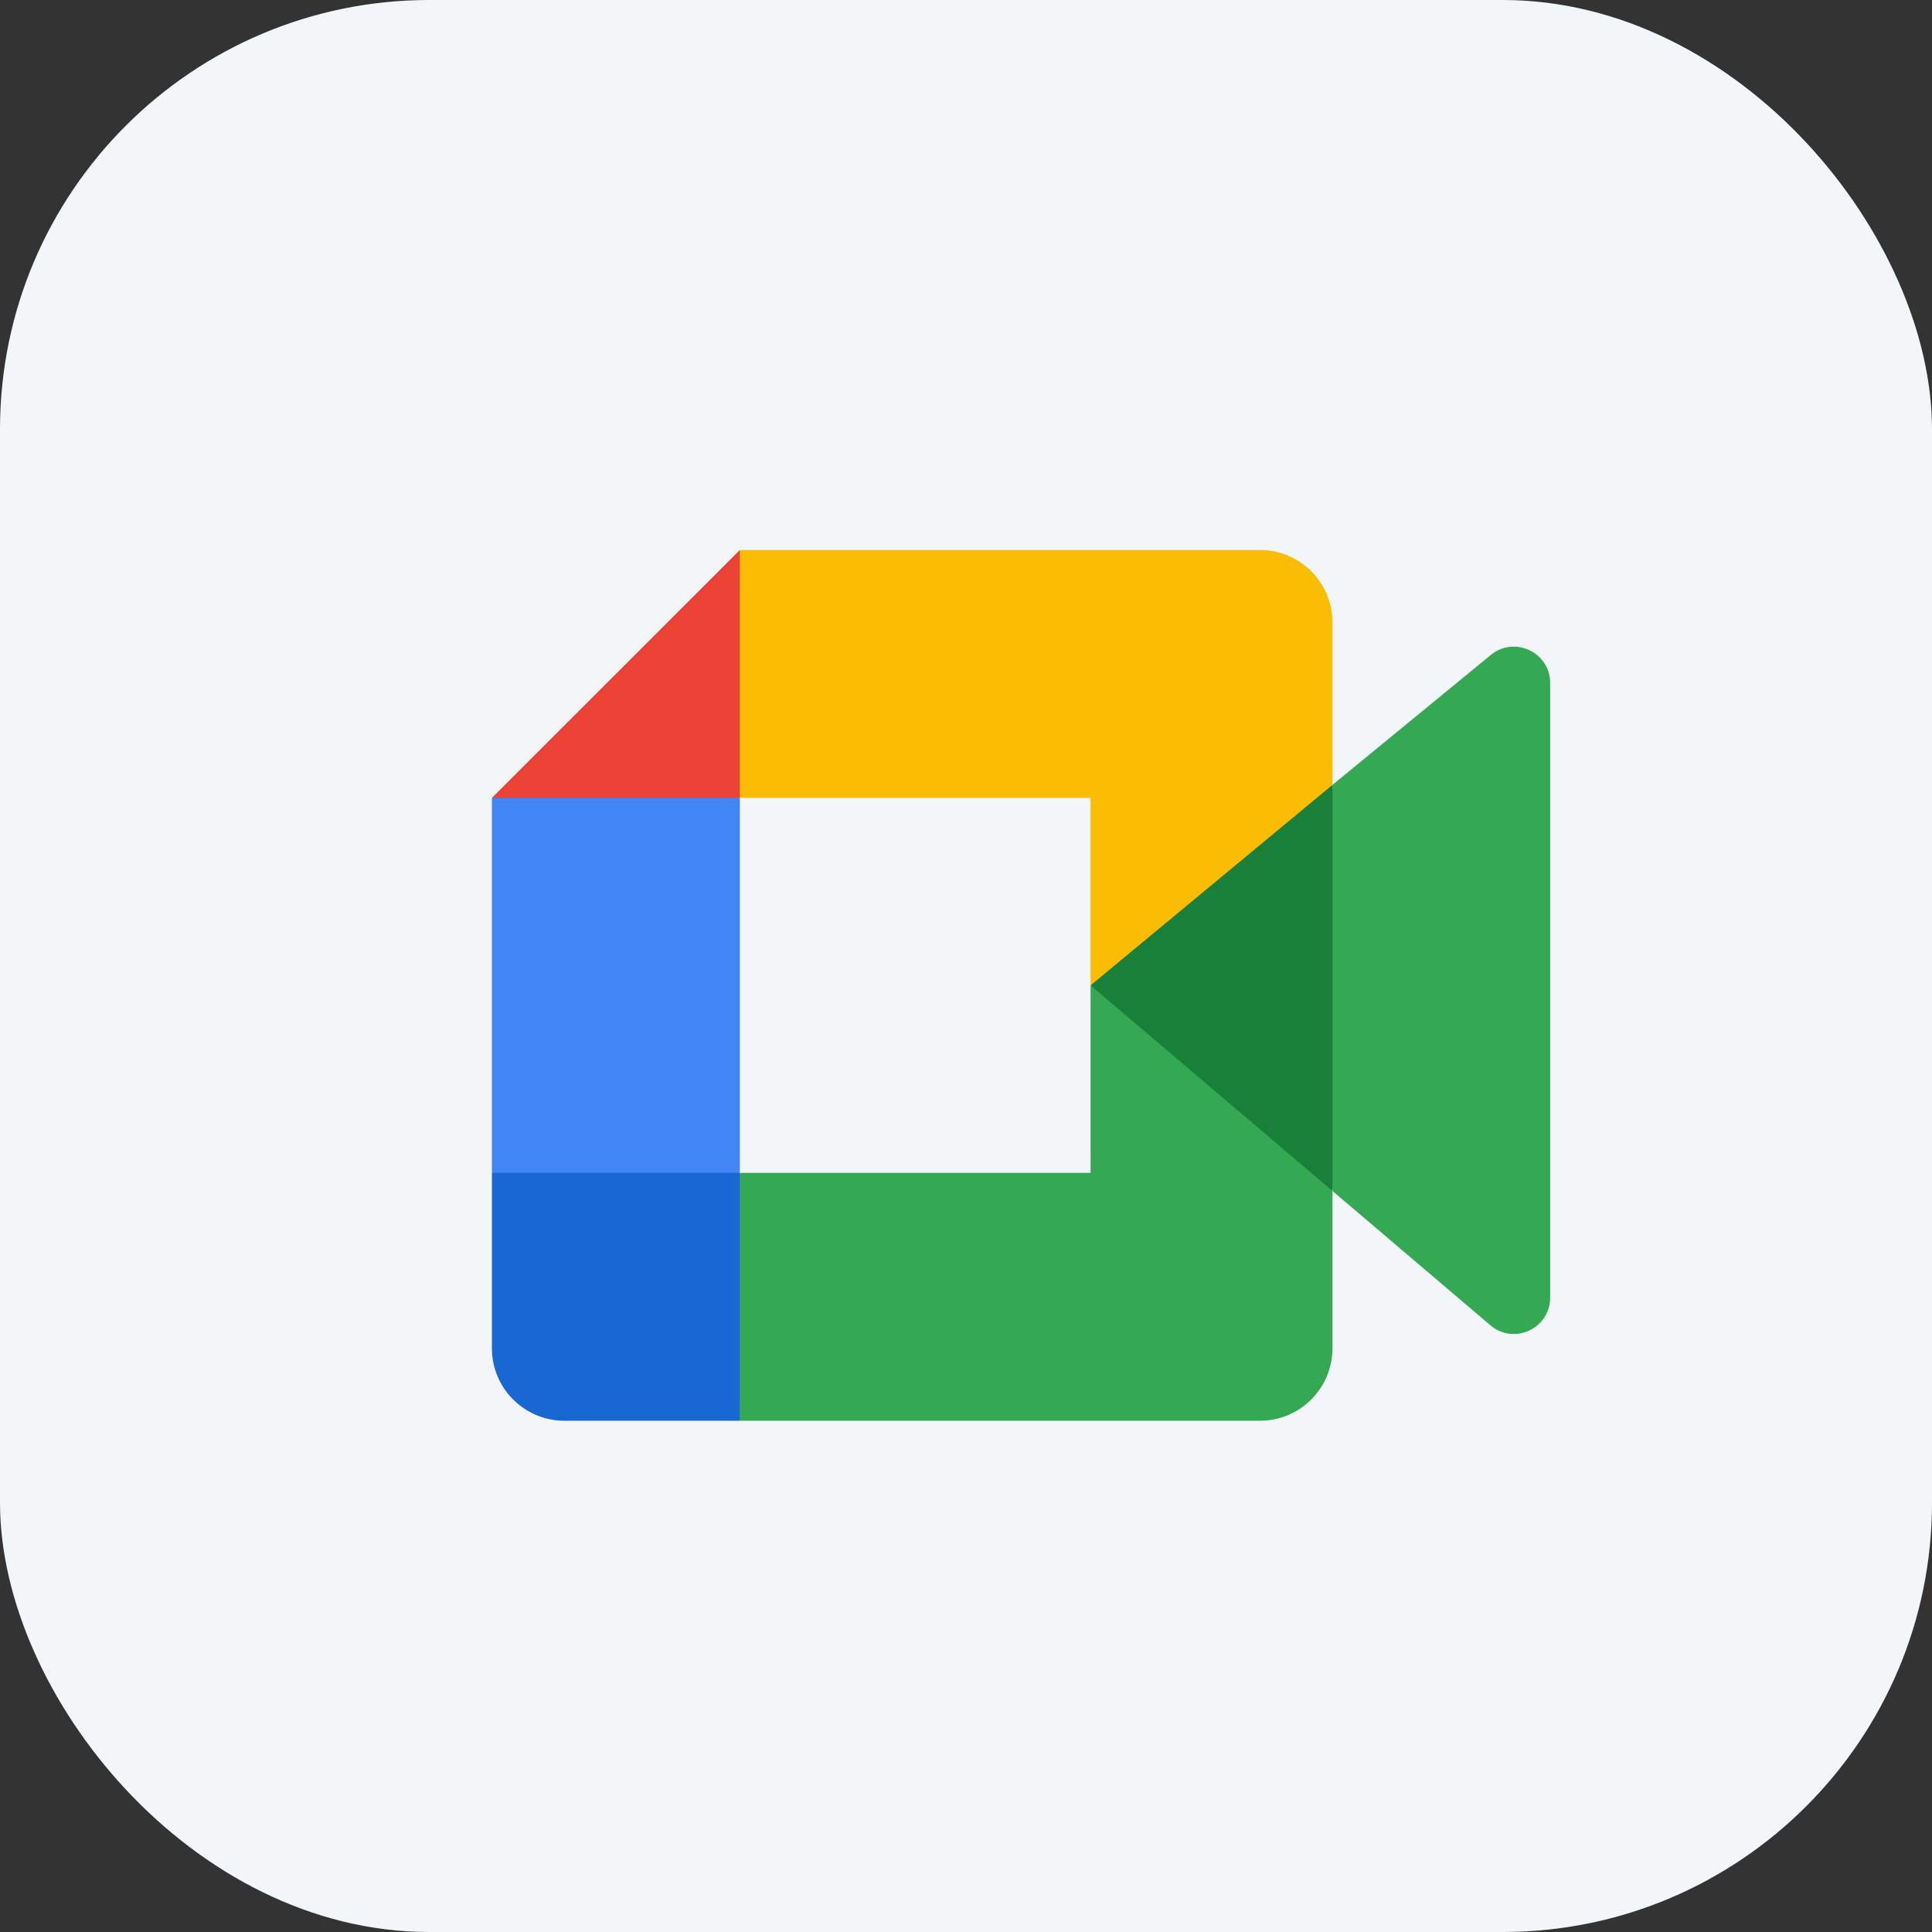 <svg width="48" height="48" viewBox="0 0 48 48" fill="none" xmlns="http://www.w3.org/2000/svg">
<rect x="0" y="0" width="48" height="48" fill="#333333" stroke="none"/>
<rect width="48" height="48" rx="10.667" fill="#F3F6F9"/>
<g clip-path="url(#clip0_4313_11017)">
<path d="M27.095 24.481L29.658 27.411L33.105 29.589L33.706 24.5L33.105 19.5L29.592 21.436L27.095 24.481Z" fill="#188038"/>
<path d="M12.221 29.139V33.495C12.221 34.492 13.028 35.298 14.024 35.298H18.381L19.282 32.005L18.381 29.139L15.391 28.237L12.221 29.139Z" fill="#1967D2"/>
<path d="M18.381 13.664L12.221 19.823L15.391 20.725L18.381 19.823L19.267 16.994L18.381 13.664Z" fill="#EA4335"/>
<path d="M12.221 19.823H18.381V29.138H12.221V19.823Z" fill="#4285F4"/>
<path d="M37.039 16.272L33.105 19.5V29.589L37.056 32.95C37.648 33.413 38.513 32.991 38.513 32.239V16.969C38.513 16.207 37.628 15.79 37.039 16.272Z" fill="#34A853"/>
<path d="M27.095 24.481V29.139H18.381V35.298H31.302C32.298 35.298 33.105 34.492 33.105 33.495V29.589L27.095 24.481Z" fill="#34A853"/>
<path d="M31.302 13.664H18.381V19.823H27.095V24.481L33.105 19.5V15.466C33.105 14.47 32.298 13.664 31.302 13.664V13.664Z" fill="#FBBC04"/>
</g>
<defs>
<clipPath id="clip0_4313_11017">
<rect width="31.731" height="31.731" fill="white" transform="translate(9.577 8.615)"/>
</clipPath>
</defs>
</svg>
